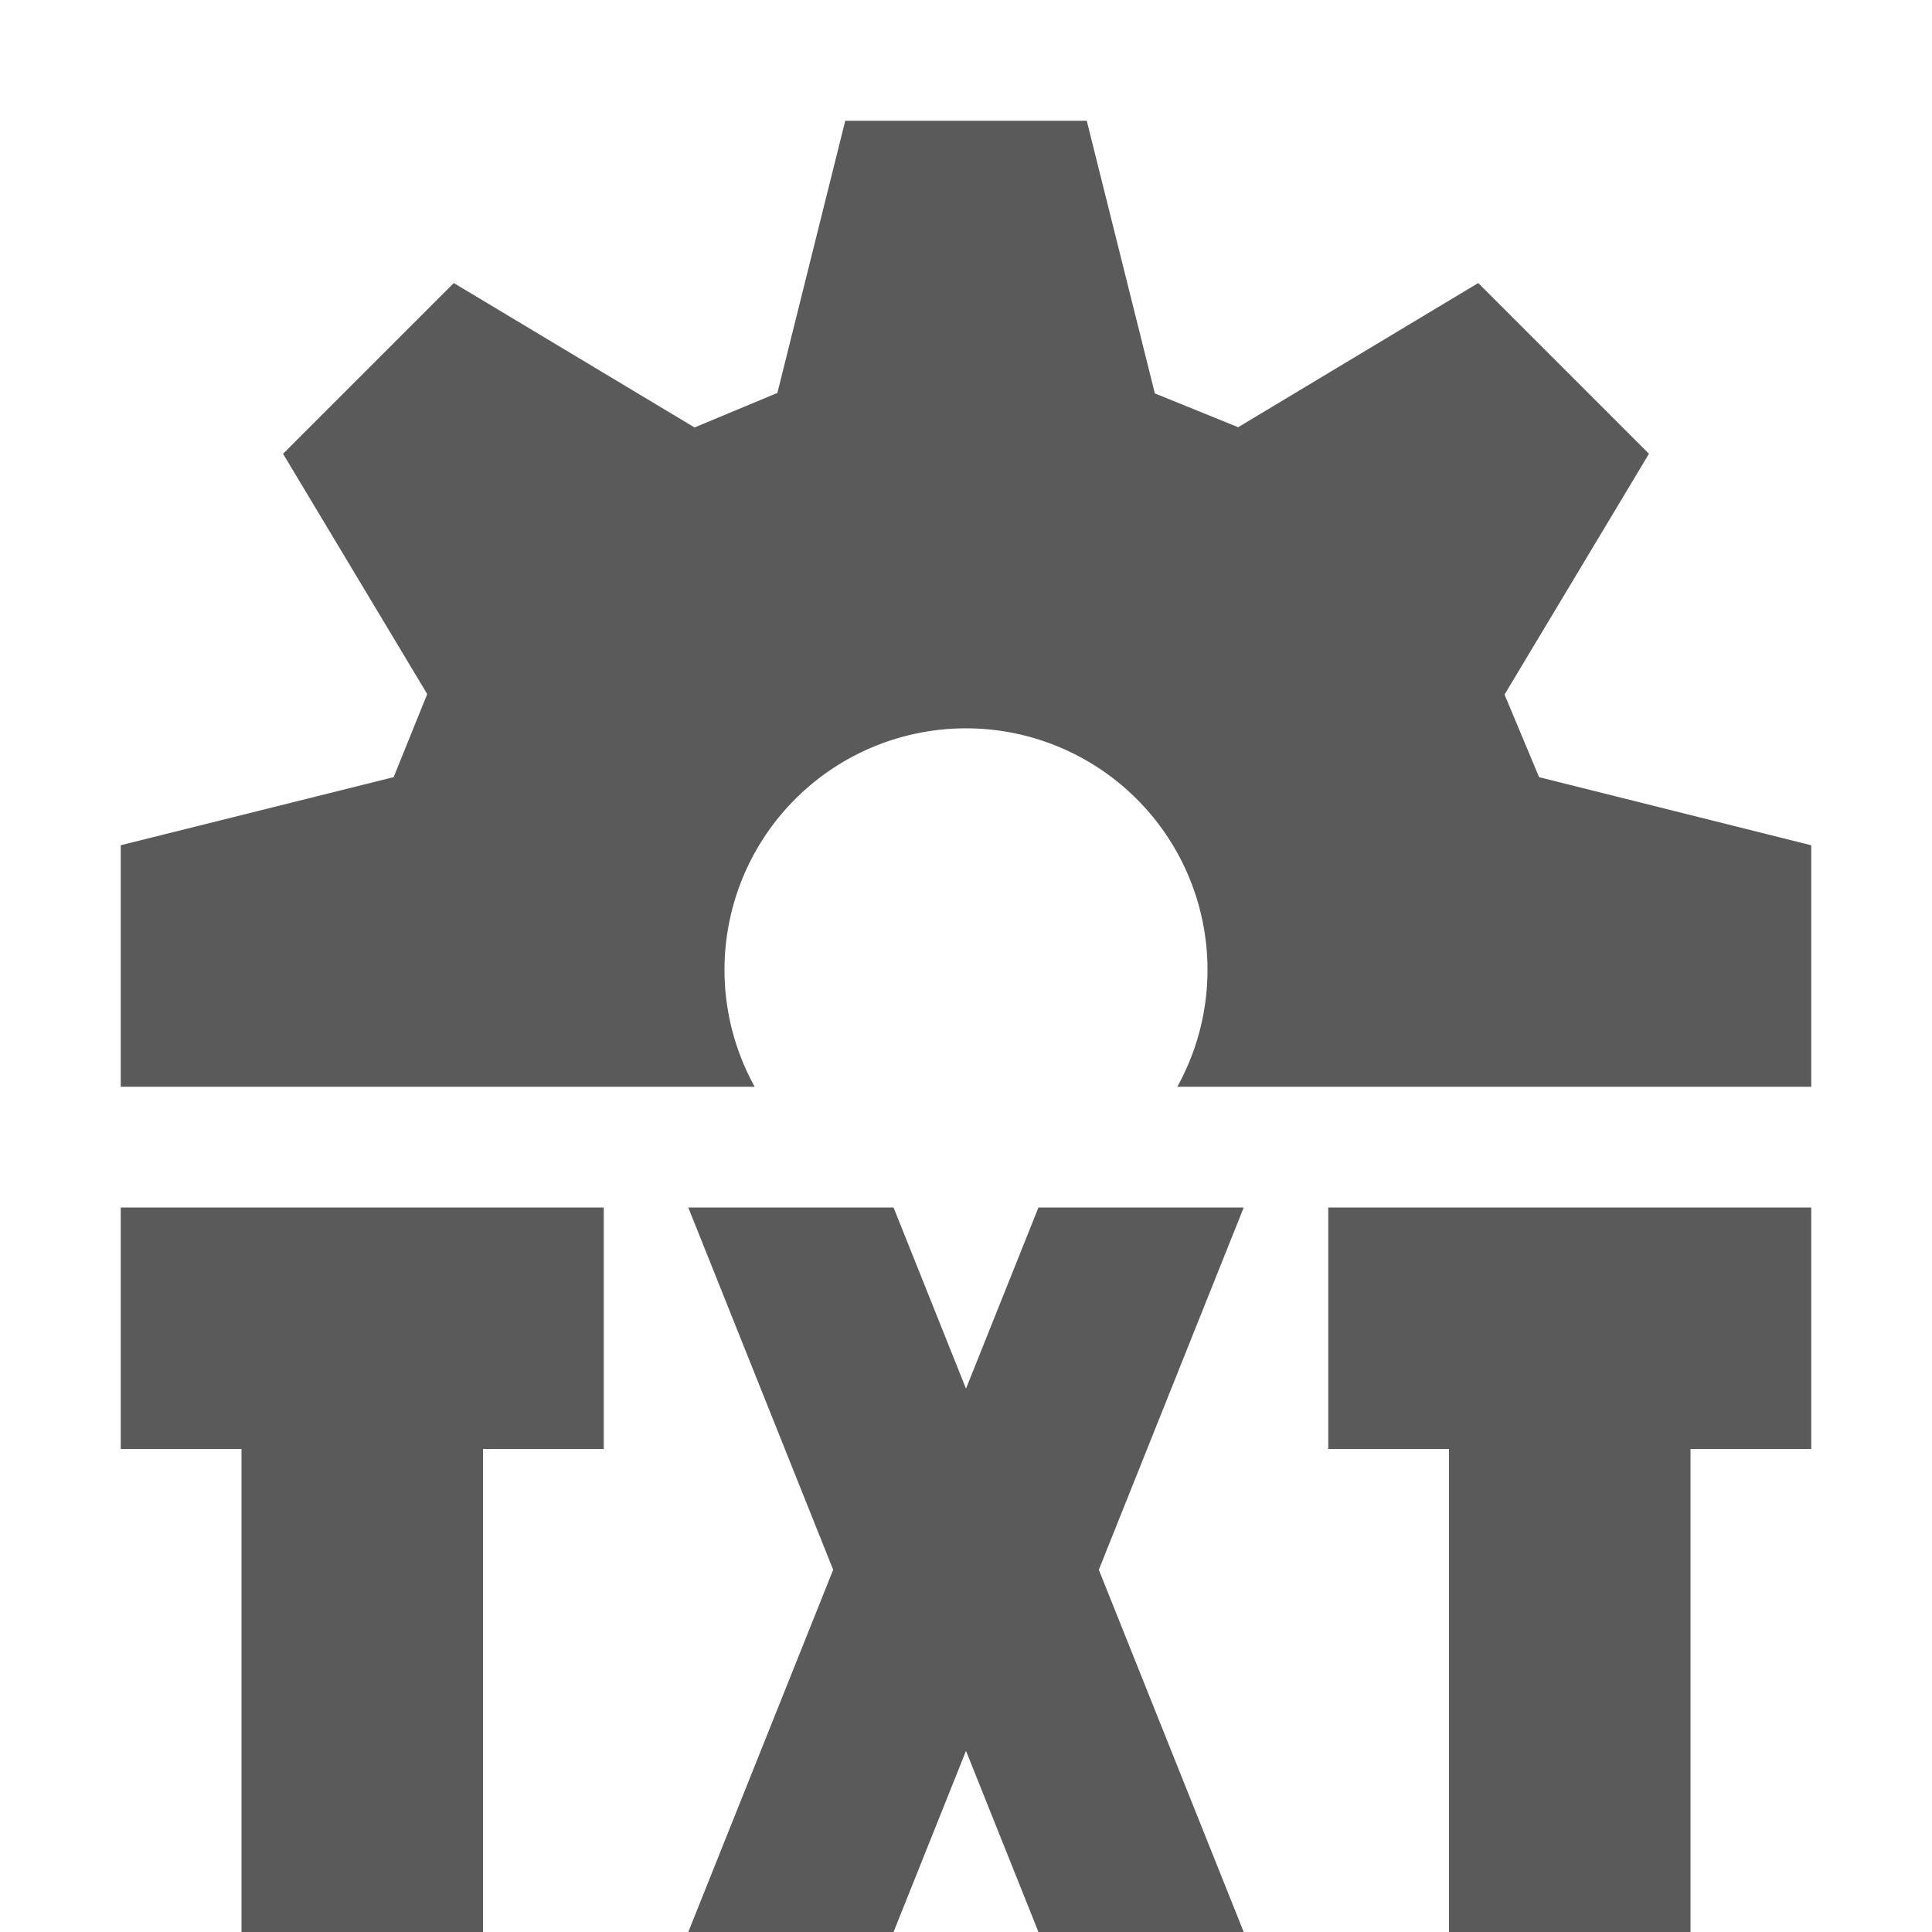 <svg xmlns="http://www.w3.org/2000/svg" width="16" height="16"><path fill="#5a5a5a" d="M14 12h1v-2h-4v2h1v4h2zm-8.3-2h1.7l.6 1.5.6-1.5h1.7l-1.2 3 1.2 3H8.6L8 14.5 7.4 16H5.7l1.2-3zM4 12h1v-2H1v2h1v4h2ZM9 1l.564 2.258.69.28 1.988-1.194 1.414 1.414-1.196 1.994.286.684L15 7v2H9.75a2 2 0 1 0-3.5 0H1V7l2.26-.564.278-.688-1.194-1.99 1.414-1.414L5.752 3.54l.686-.286L7 1z"/></svg>
